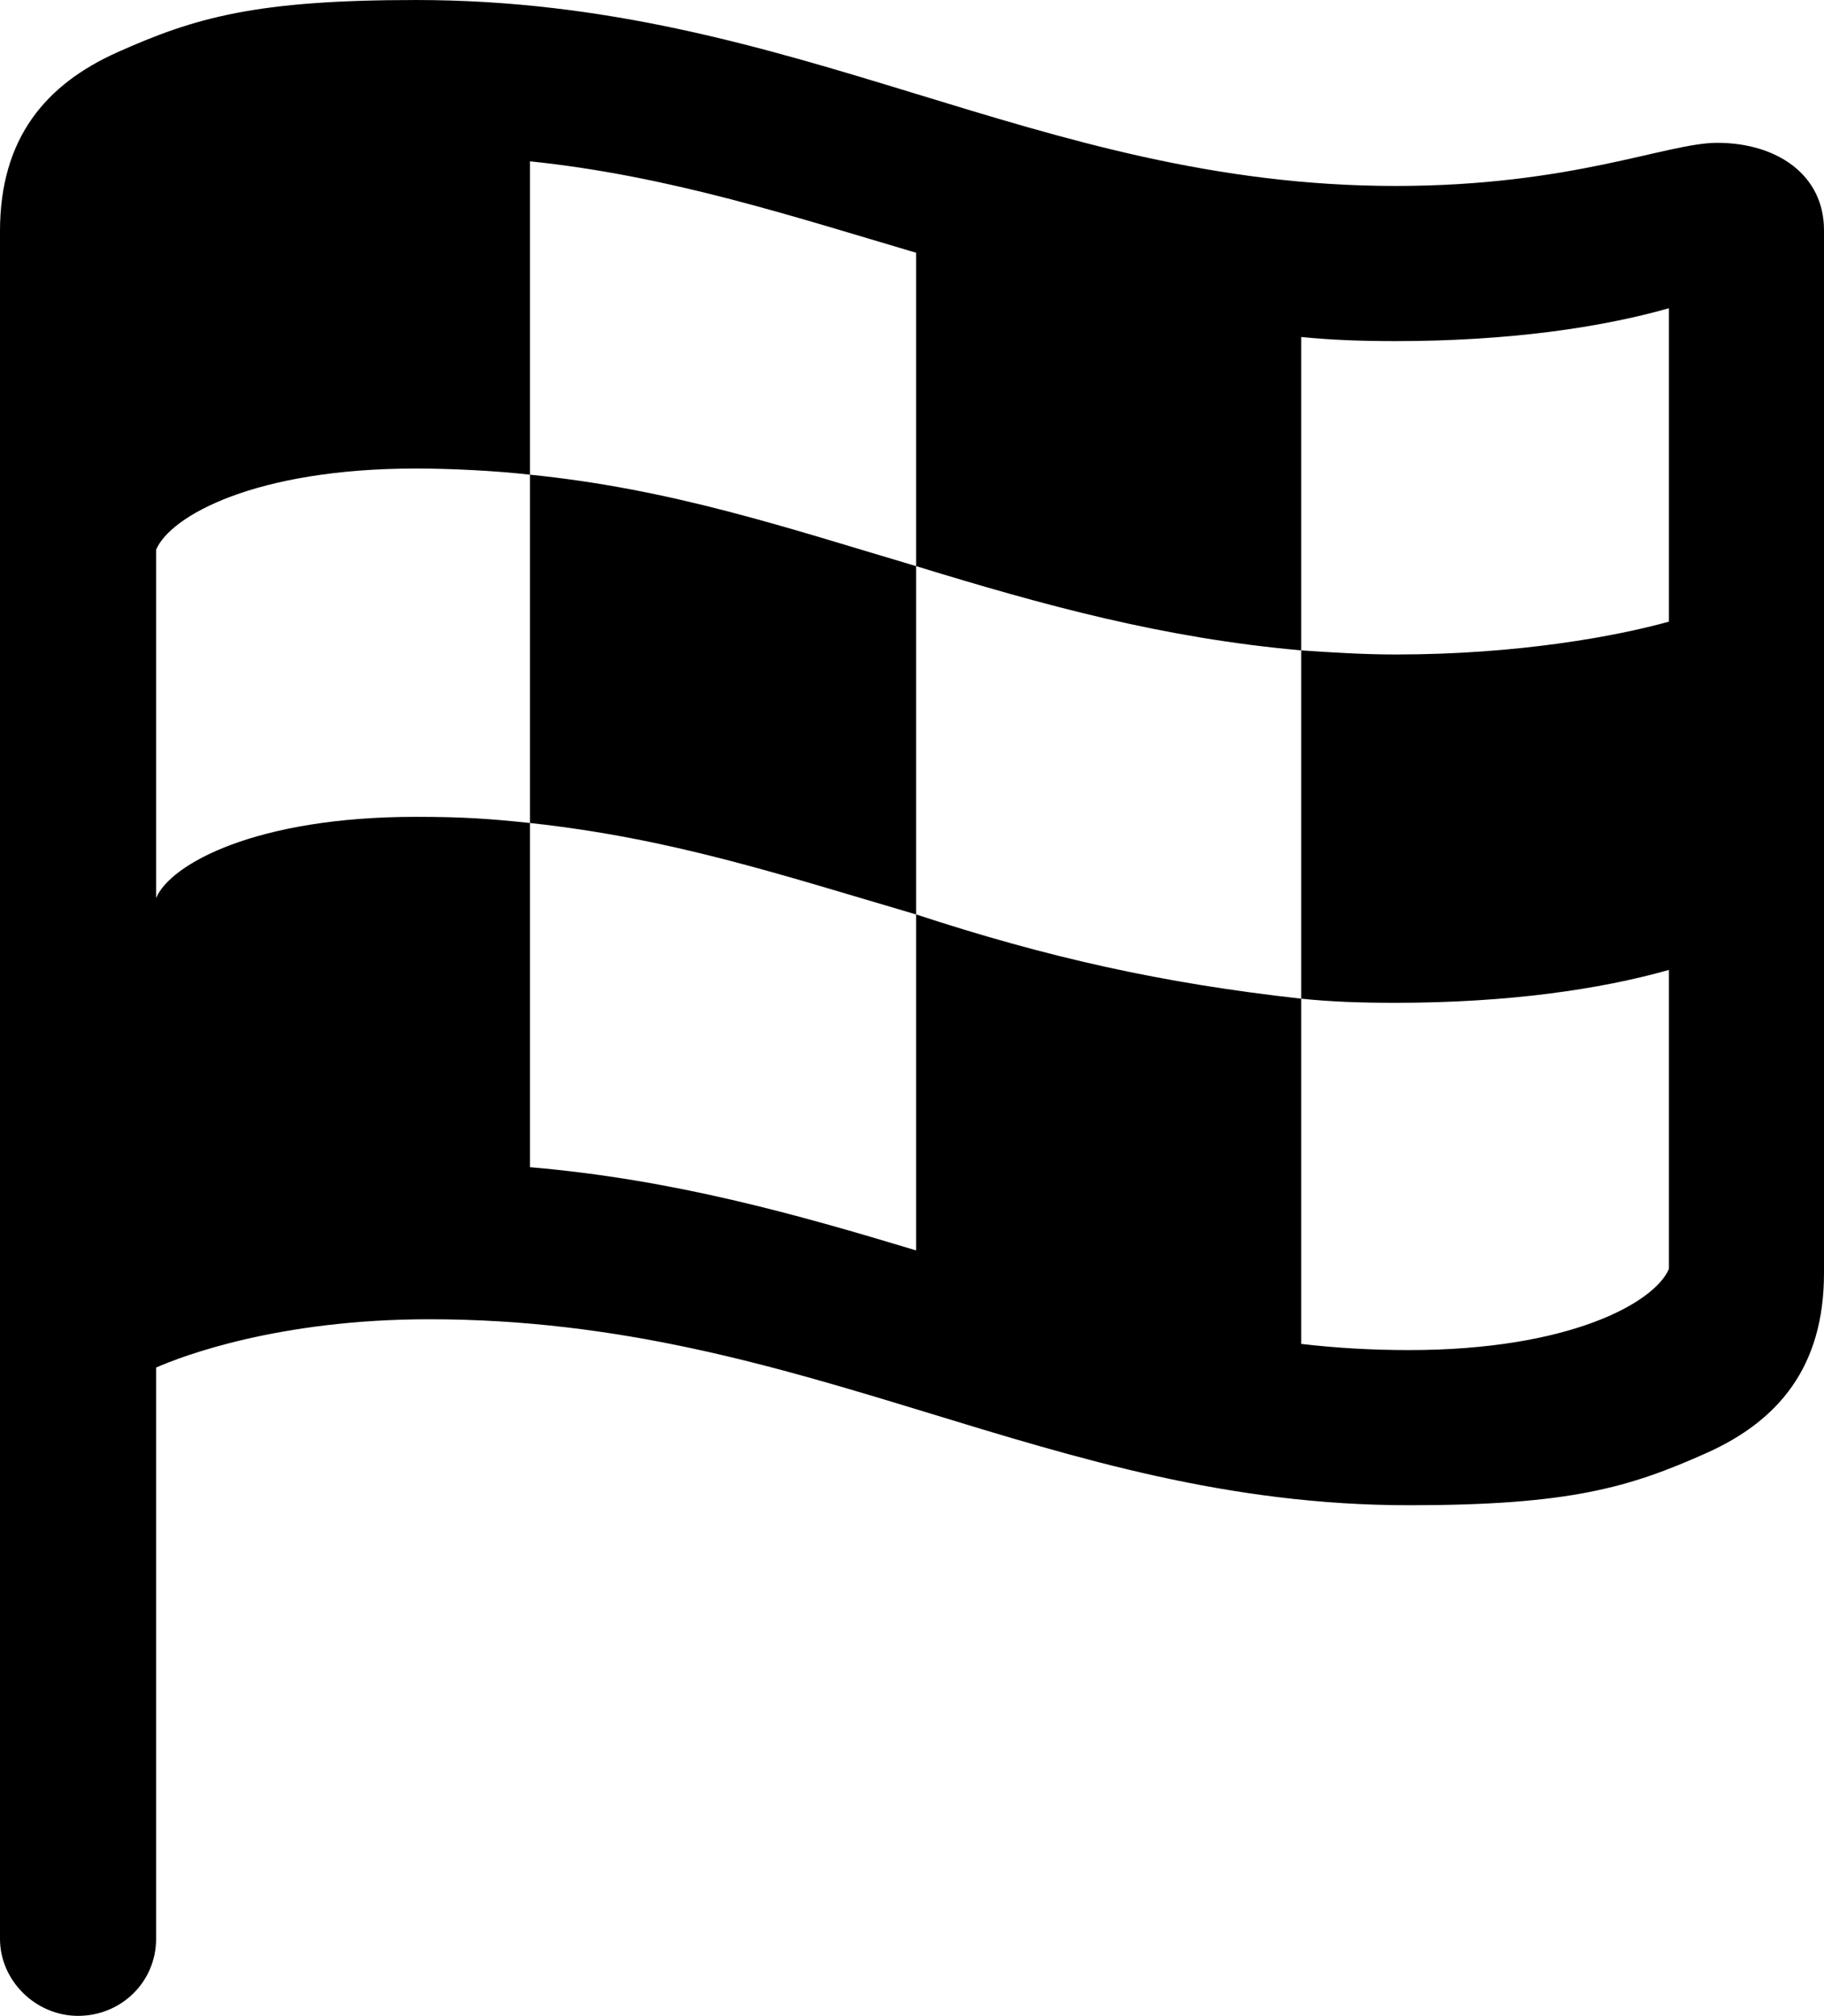 <?xml version="1.0" encoding="UTF-8" standalone="no"?>
<svg xmlns="http://www.w3.org/2000/svg"
     width="867.188" height="958.008"
     viewBox="0 0 867.188 958.008"
     fill="currentColor">
  <path d="M37.108 958.005C57.618 958.005 74.218 941.895 74.218 921.385V649.905C86.428 644.535 132.328 626.955 204.098 626.955C384.768 626.955 498.048 715.335 669.918 715.335C746.098 715.335 774.418 707.035 811.528 690.425C845.218 675.295 867.188 649.905 867.188 604.985V109.375C867.188 83.005 844.728 67.875 816.408 67.875C792.478 67.875 747.558 88.375 663.578 88.375C491.698 88.375 378.908 0.005 197.758 0.005C121.578 0.005 92.778 8.305 55.668 24.905C21.968 40.035 -0.002 65.425 -0.002 109.865V921.385C-0.002 941.405 17.088 958.005 37.108 958.005ZM74.218 426.755V261.235C81.058 245.115 121.578 222.655 197.758 222.655C213.378 222.655 234.868 223.635 251.958 225.585V76.665C317.868 83.495 375.978 102.535 435.548 120.115V269.045C496.098 287.595 552.738 303.225 618.648 309.085V160.155C633.298 161.625 647.948 162.105 663.578 162.105C716.798 162.105 760.738 155.765 793.458 146.485V295.415C769.048 302.245 722.168 311.035 663.578 311.035C648.438 311.035 632.808 310.055 618.648 309.085V474.605C632.808 476.075 646.488 476.565 663.578 476.565C716.798 476.565 760.738 470.215 793.458 460.935V603.025C786.618 619.145 746.098 641.605 669.918 641.605C652.348 641.605 635.258 640.625 618.648 638.675V474.605C552.738 467.285 498.048 455.075 435.548 434.575V594.235C378.908 577.145 320.308 560.545 251.958 554.685V391.115C233.398 389.165 220.708 388.185 197.758 388.185C121.578 388.185 81.058 410.645 74.218 426.755ZM251.958 391.115C319.338 398.435 370.608 415.525 435.548 434.575V269.045C374.508 250.975 319.828 232.425 251.958 225.585Z"/>
</svg>